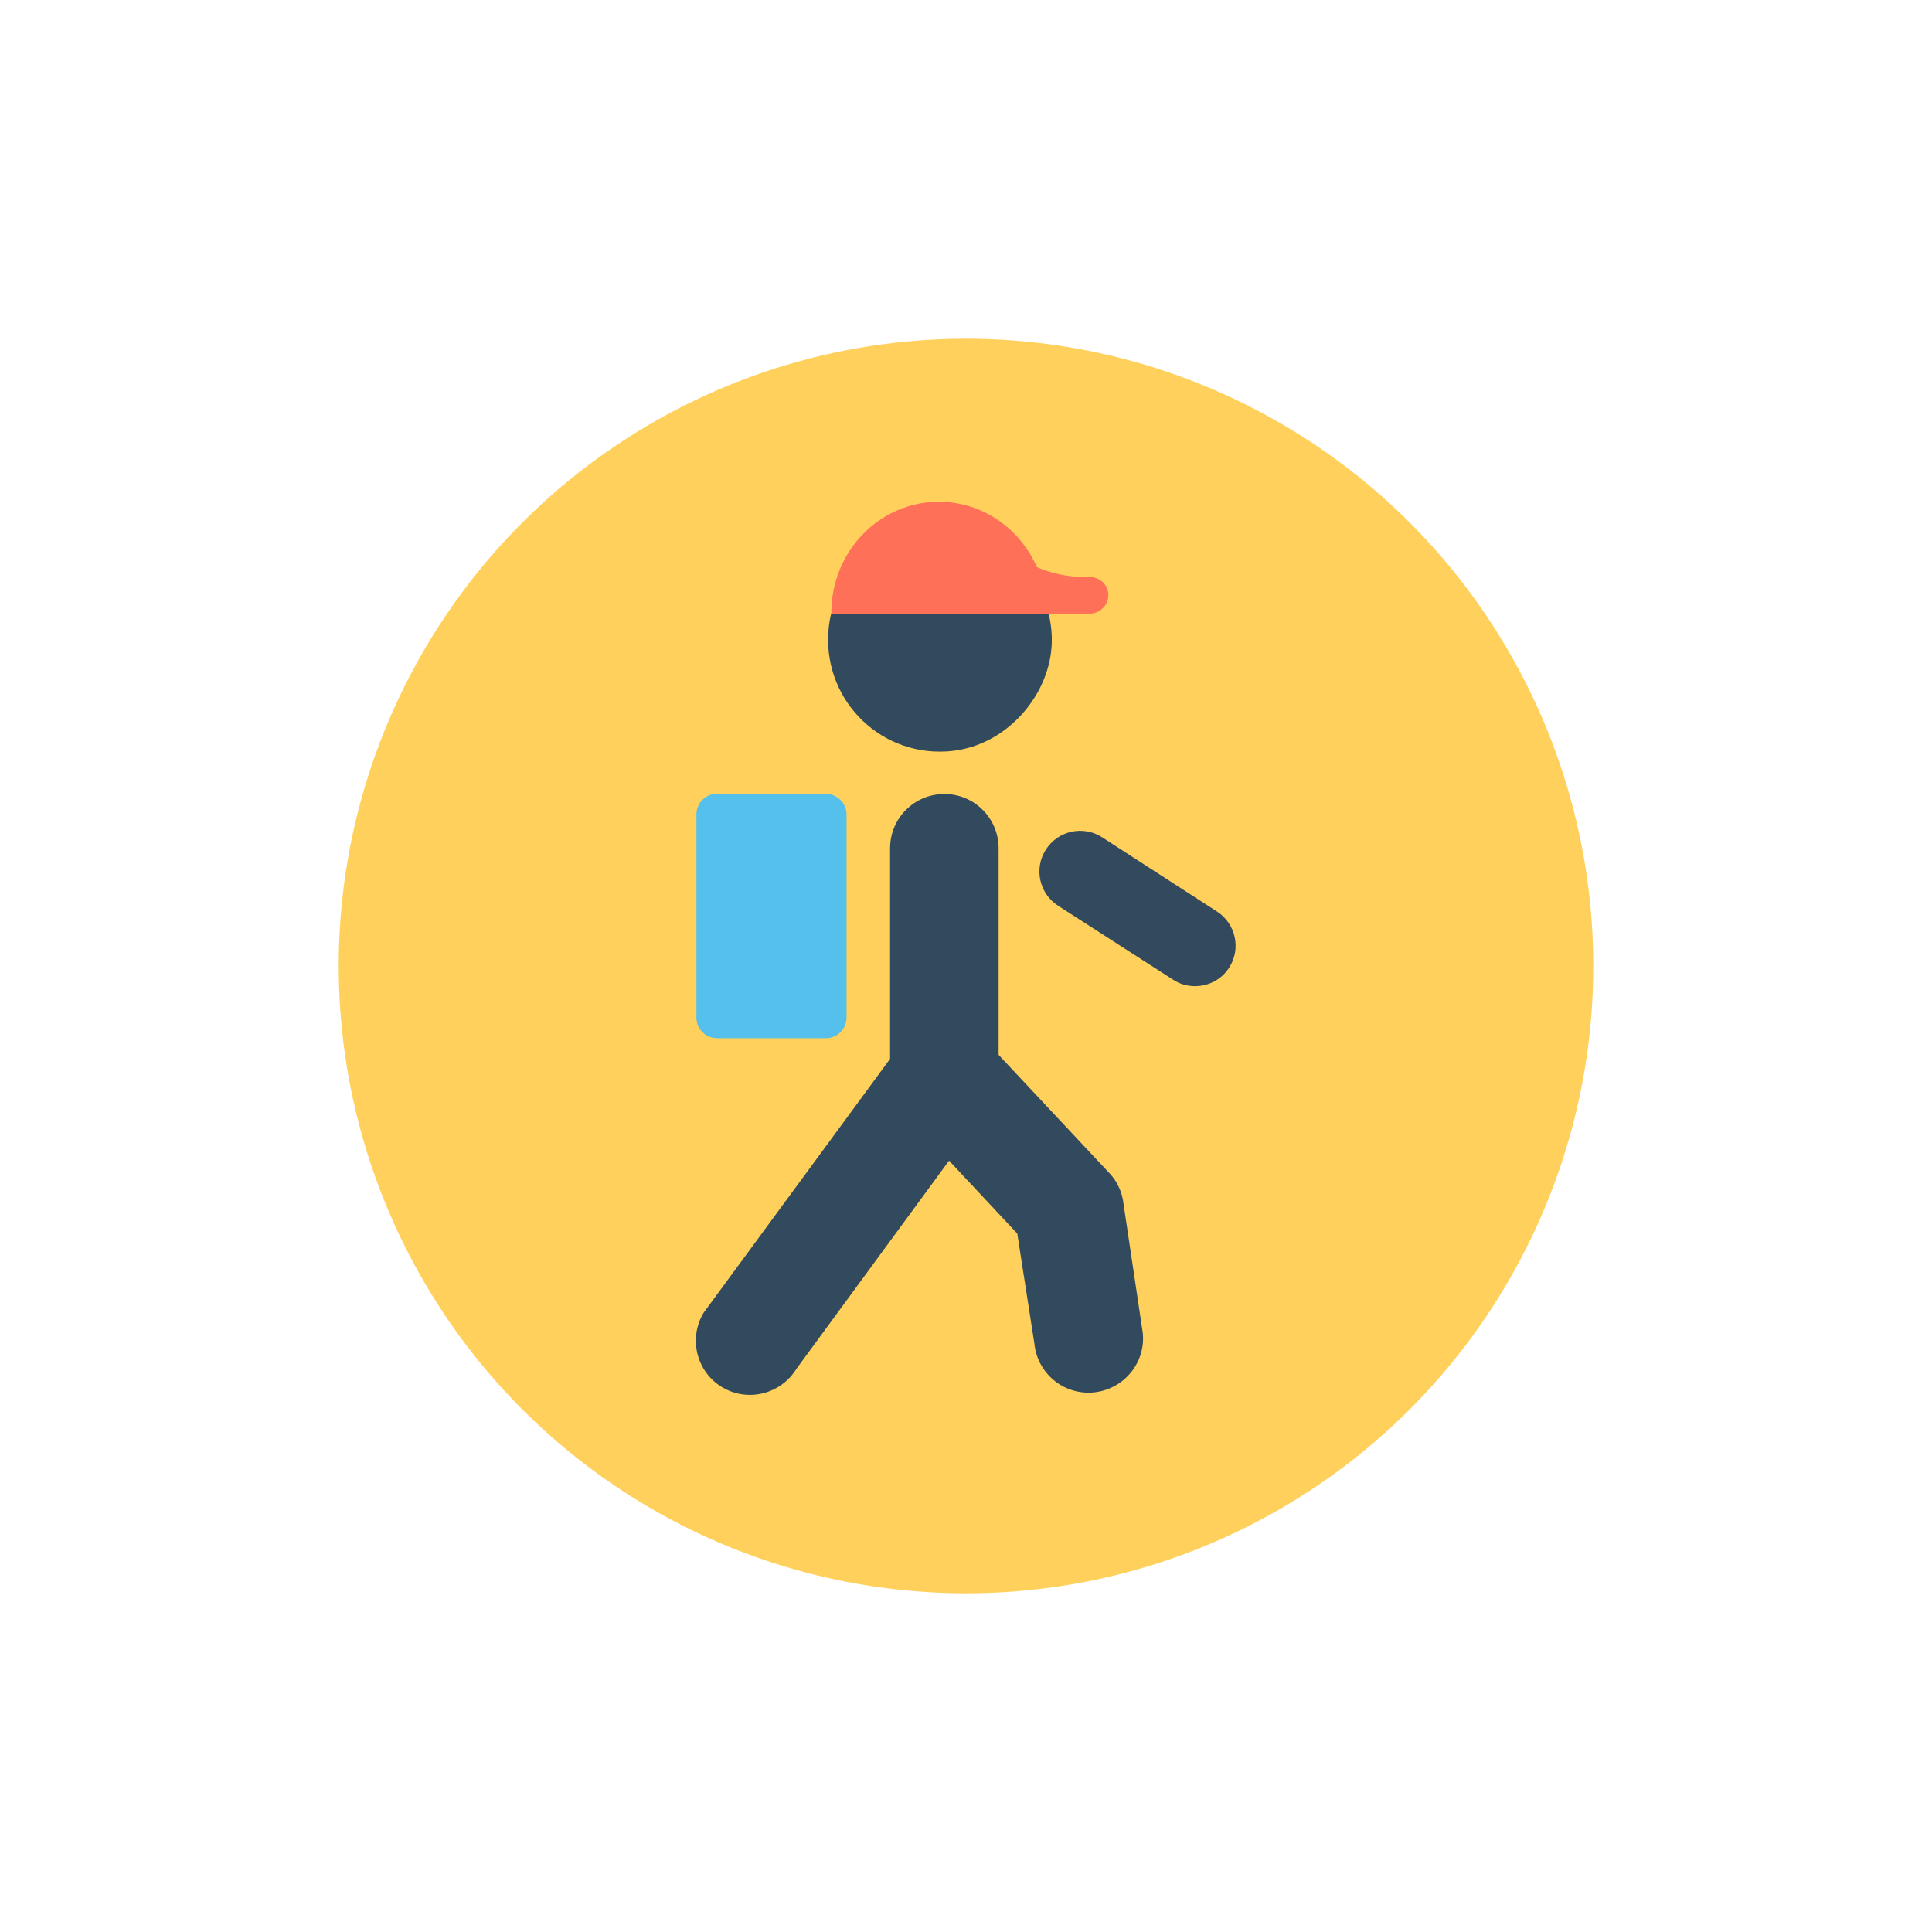<!DOCTYPE svg PUBLIC "-//W3C//DTD SVG 1.1//EN" "http://www.w3.org/Graphics/SVG/1.1/DTD/svg11.dtd">
<!-- Uploaded to: SVG Repo, www.svgrepo.com, Transformed by: SVG Repo Mixer Tools -->
<svg height="800px" width="800px" version="1.1" id="Layer_1" xmlns="http://www.w3.org/2000/svg" xmlns:xlink="http://www.w3.org/1999/xlink" viewBox="-136.08 -136.08 776.16 776.16" xml:space="preserve" fill="#000000">
<g id="SVGRepo_bgCarrier" stroke-width="0"/>
<g id="SVGRepo_tracerCarrier" stroke-linecap="round" stroke-linejoin="round"/>
<g id="SVGRepo_iconCarrier"> <circle style="fill:#FFD05B;" cx="252" cy="252" r="252"/> <path style="fill:#324A5E;" d="M323,399.3l-7.7-51.6c-0.5-4.7-2.5-9.2-5.8-12.6l-44.4-47.4v-83c0-12-9.7-21.8-21.8-21.8 c-12,0-21.8,9.7-21.8,21.8v84.6l-74.9,102c-6.2,10.3-2.9,23.7,7.4,29.9c3.5,2.1,7.4,3.1,11.2,3.1c7.4,0,14.6-3.8,18.7-10.5 l61.3-83.6l27.4,29.3l6.9,44.4c1.2,11.2,10.6,19.5,21.6,19.5c0.8,0,1.5,0,2.3-0.1C315.6,422,324.3,411.2,323,399.3z"/> <path style="fill:#54C0EB;" d="M195.6,182.8H152c-4.6,0-8.3,3.7-8.3,8.3v81.6c0,4.6,3.7,8.3,8.3,8.3h43.7c4.6,0,8.3-3.7,8.3-8.3 v-81.6C204,186.6,200.2,182.8,195.6,182.8z"/> <path style="fill:#334A5E;" d="M344,260.1c-3,0-6.1-0.8-8.8-2.6L289,227.8c-7.6-4.9-9.8-15-4.9-22.6s15-9.8,22.6-4.9l46.1,29.8 c7.6,4.9,9.8,15,4.9,22.6C354.6,257.5,349.4,260.1,344,260.1z"/> <path style="fill:#324A5E;" d="M197.8,110.5c-0.4,1.7-0.7,3.4-0.9,5.1c-3.2,28.1,19.4,51.8,47.2,50.2c16.7-0.9,31.2-11.8,38.3-26.9 c4.7-10.2,4.9-19.7,2.8-28.4C285.2,110.5,197.8,110.5,197.8,110.5z"/> <path style="fill:#FF7058;" d="M309.1,101.8c-0.6-3.6-3.9-6.1-7.6-6.1h-2.2c-6.5,0-12.9-1.4-18.8-3.9c-6.8-15.5-21.8-26.3-39.4-26.3 c-23.9,0-43.2,20-43.2,44.6c0,0.1,0,0.2,0,0.4c0,0,0,0,0,0.1l0,0h86.4h1c0-0.1,0-0.1,0-0.2H302C306.3,110.3,309.8,106.3,309.1,101.8 z"/> </g>
</svg>